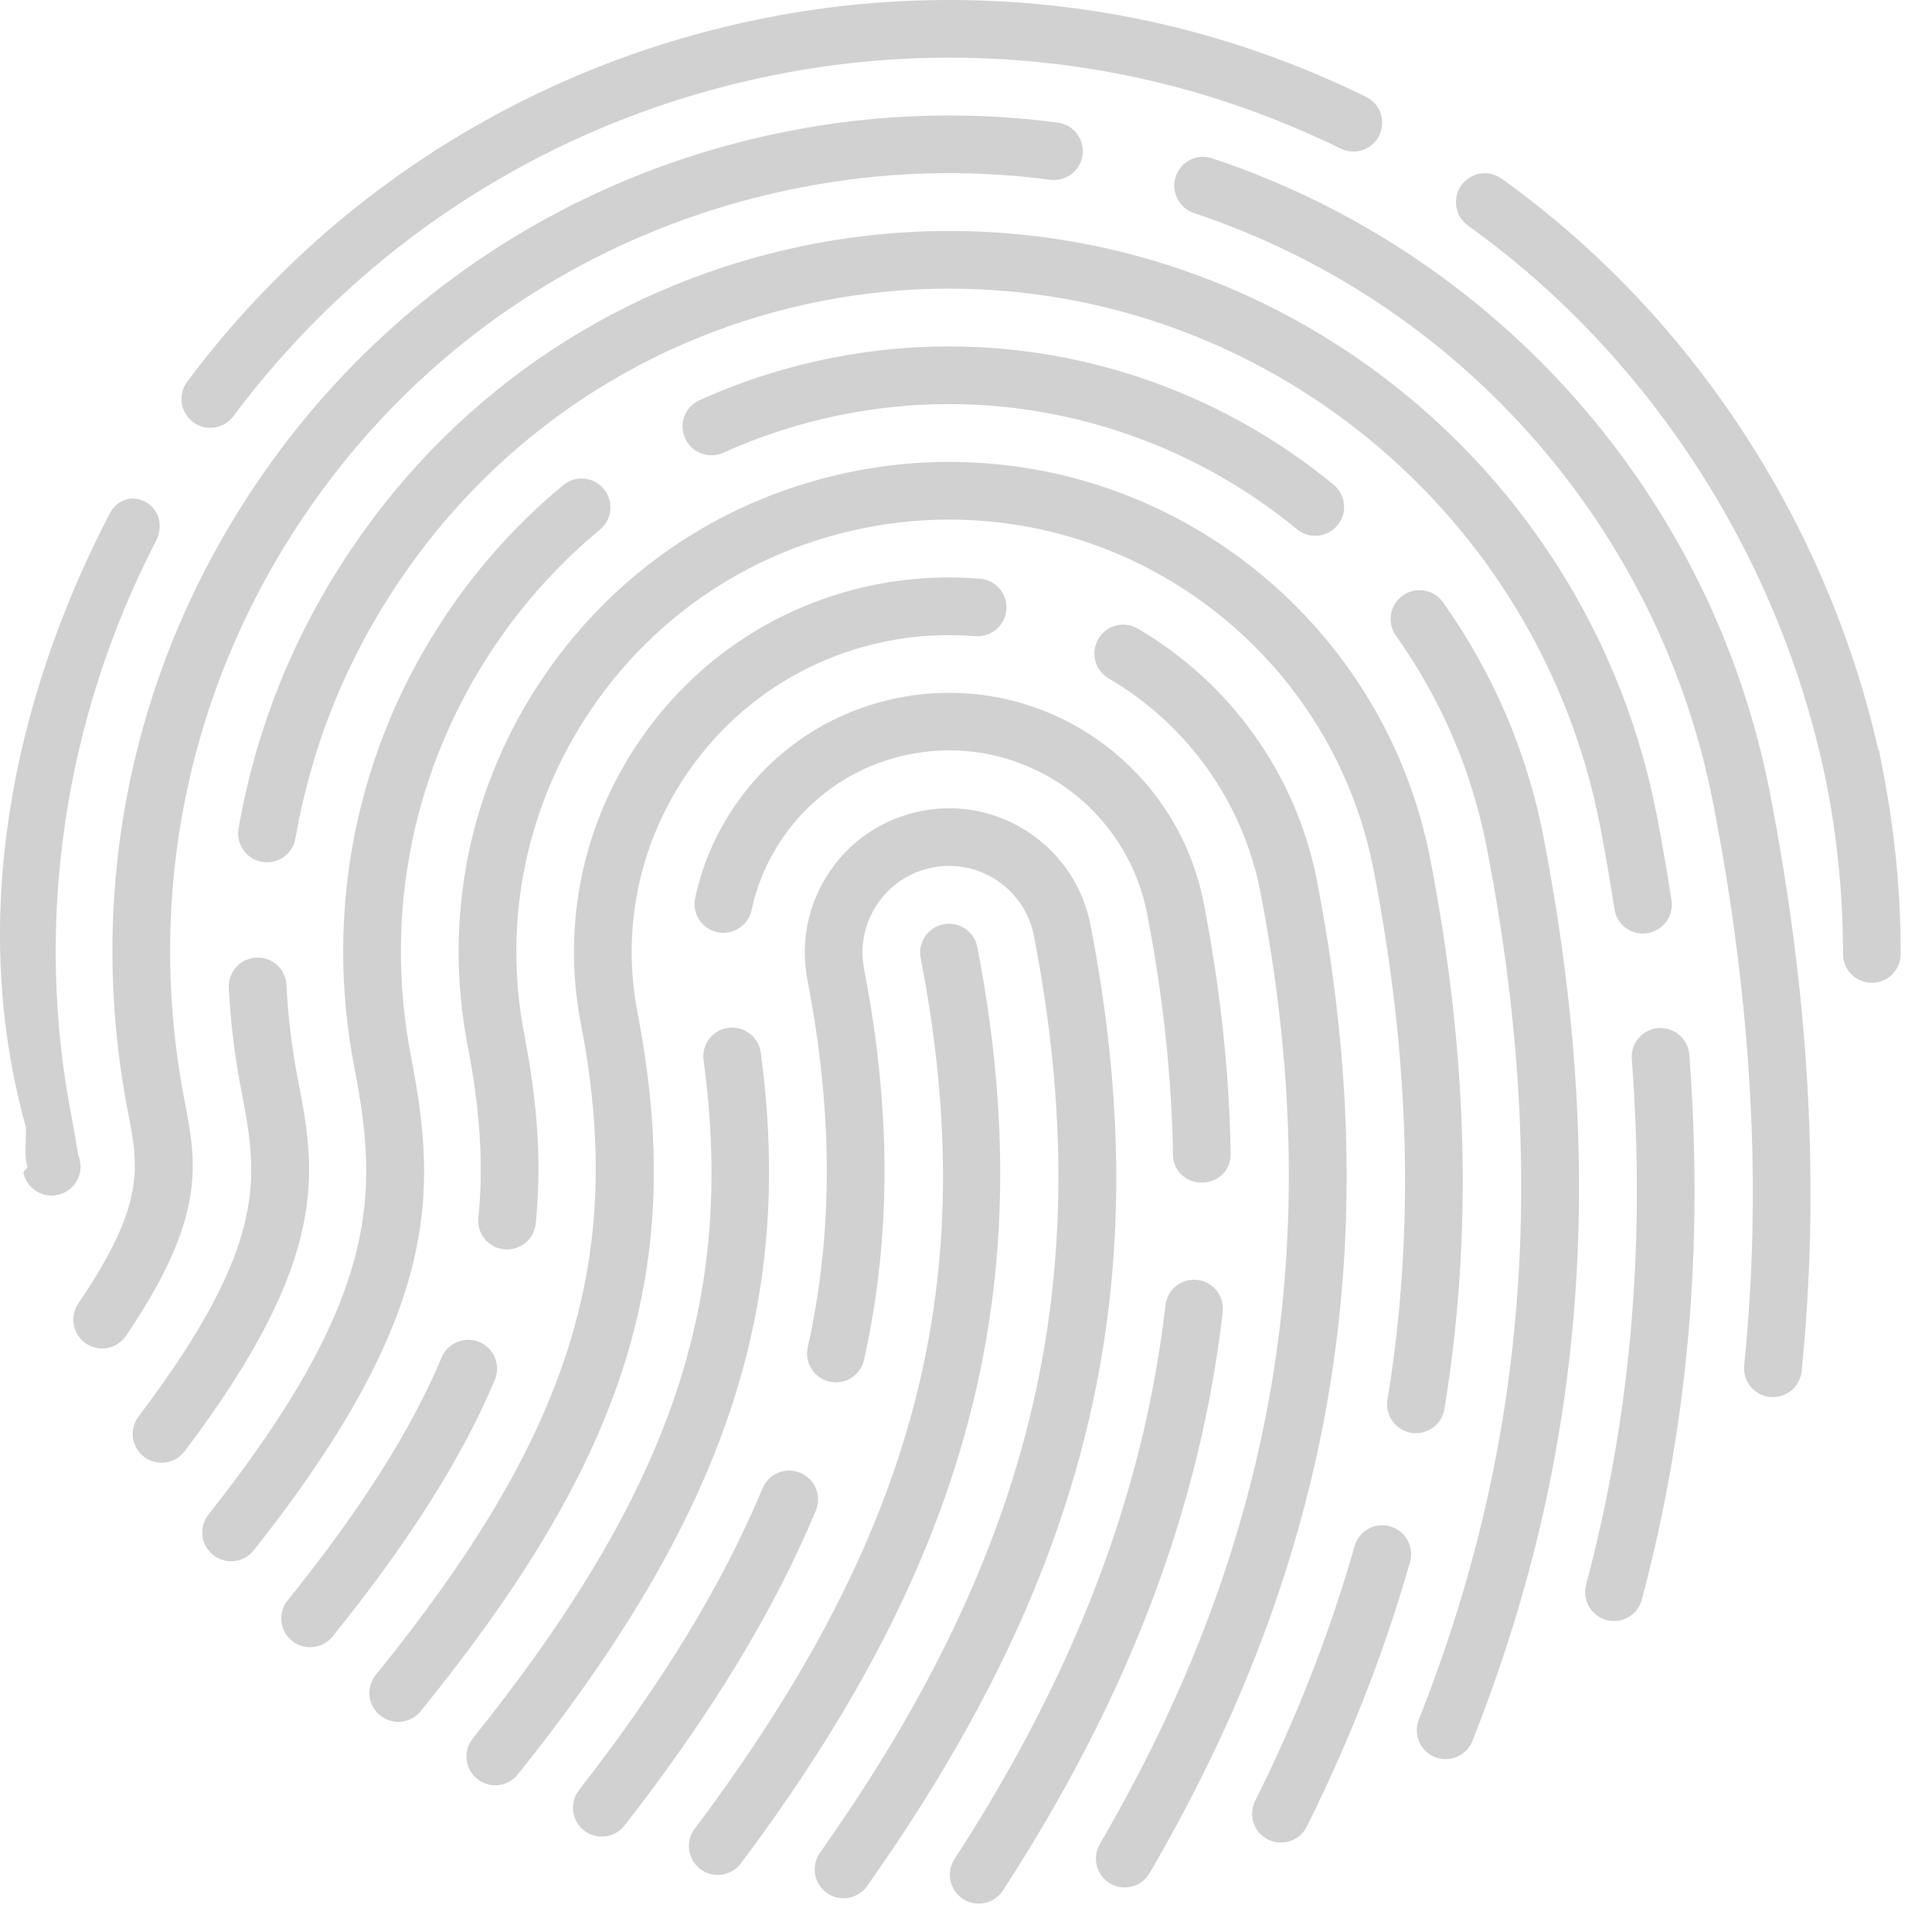 <?xml version="1.0" encoding="UTF-8"?>
<svg width="46px" height="46px" viewBox="0 0 46 46" version="1.1" xmlns="http://www.w3.org/2000/svg" xmlns:xlink="http://www.w3.org/1999/xlink">
    <!-- Generator: Sketch 48.2 (47327) - http://www.bohemiancoding.com/sketch -->
    <title>thumbprint</title>
    <desc>Created with Sketch.</desc>
    <defs></defs>
    <g id="Symbols" stroke="none" stroke-width="1" fill="none" fill-rule="evenodd">
        <g id="thumbprint" fill="#D1D1D1">
            <path d="M45.255,22.713 C45.255,21.271 45.121,19.865 44.844,18.413 L44.736,17.855 L44.722,17.855 C43.485,12.397 40.24,7.465 35.753,4.254 C35.444,4.032 35.016,4.105 34.794,4.413 C34.574,4.721 34.644,5.15 34.952,5.371 C39.309,8.489 42.421,13.338 43.492,18.676 L43.521,18.816 C43.764,20.131 43.881,21.407 43.881,22.713 C43.881,23.092 44.188,23.4 44.568,23.4 C44.948,23.4 45.255,23.092 45.255,22.713 M5.557,9.91 C8.725,5.665 13.34,2.772 18.554,1.763 C19.874,1.504 21.236,1.373 22.6,1.373 C25.851,1.373 28.986,2.102 31.92,3.538 C32.262,3.705 32.674,3.565 32.839,3.224 C33.005,2.883 32.865,2.472 32.524,2.305 C29.401,0.775 26.063,0 22.6,0 C21.148,0 19.697,0.139 18.292,0.415 C12.743,1.489 7.83,4.569 4.457,9.088 C4.229,9.392 4.293,9.822 4.596,10.049 C4.72,10.141 4.863,10.186 5.006,10.186 C5.216,10.186 5.423,10.09 5.557,9.91 M1.39,28.447 C1.759,28.359 1.986,27.988 1.898,27.619 C1.884,27.562 1.87,27.514 1.857,27.469 L1.859,27.469 L1.715,26.65 C0.797,22.008 1.519,17.116 3.717,12.873 C3.891,12.537 3.795,12.122 3.459,11.948 C3.122,11.773 2.778,11.905 2.604,12.242 C0.274,16.736 -0.756,21.918 0.617,26.842 L0.617,26.845 C0.617,27.365 0.579,27.556 0.653,27.771 C0.669,27.818 0.545,27.868 0.562,27.94 C0.638,28.254 0.919,28.467 1.23,28.467 C1.283,28.466 1.336,28.459 1.39,28.447 M17.638,44.368 C23.127,37.051 24.811,30.527 23.27,22.55 C23.198,22.178 22.836,21.934 22.465,22.006 C22.093,22.078 21.849,22.438 21.921,22.811 C23.403,30.468 21.843,36.474 16.54,43.543 C16.312,43.846 16.374,44.277 16.677,44.504 C16.801,44.596 16.946,44.641 17.088,44.641 C17.297,44.643 17.503,44.548 17.638,44.368 M20.644,44.907 C26.008,37.324 27.6,30.481 25.966,22.03 C25.791,21.127 25.276,20.347 24.515,19.833 C23.756,19.32 22.842,19.134 21.943,19.309 C21.043,19.483 20.264,19.998 19.75,20.758 C19.237,21.519 19.05,22.434 19.225,23.334 C19.837,26.5 19.839,29.359 19.232,32.076 C19.149,32.447 19.382,32.813 19.752,32.896 C20.124,32.979 20.49,32.745 20.572,32.375 C21.221,29.471 21.222,26.427 20.574,23.072 C20.469,22.531 20.581,21.982 20.889,21.525 C21.196,21.068 21.663,20.76 22.205,20.655 C22.745,20.55 23.292,20.662 23.746,20.969 C24.204,21.277 24.513,21.745 24.619,22.288 C26.175,30.336 24.651,36.864 19.524,44.112 C19.304,44.422 19.378,44.85 19.688,45.07 C19.809,45.155 19.947,45.196 20.084,45.196 C20.297,45.196 20.51,45.096 20.644,44.907 M14.87,43.465 C16.93,40.821 18.421,38.369 19.425,35.966 C19.571,35.616 19.405,35.213 19.055,35.067 C18.704,34.92 18.303,35.085 18.157,35.436 C17.201,37.724 15.771,40.074 13.787,42.62 C13.553,42.919 13.607,43.35 13.906,43.583 C14.032,43.681 14.18,43.728 14.328,43.728 C14.532,43.73 14.734,43.639 14.87,43.465 M12.329,42.248 C17.254,36.1 18.93,31.12 18.113,25.06 C18.062,24.683 17.714,24.424 17.34,24.472 C16.965,24.522 16.701,24.868 16.752,25.244 C17.524,30.964 15.983,35.492 11.257,41.391 C11.02,41.687 11.068,42.12 11.364,42.355 C11.49,42.457 11.642,42.507 11.793,42.507 C11.994,42.506 12.193,42.419 12.329,42.248 M28.625,28.156 C29.005,28.156 29.307,27.858 29.301,27.48 C29.272,25.547 29.058,23.55 28.661,21.506 C28.099,18.603 25.551,16.496 22.599,16.496 C22.204,16.496 21.807,16.534 21.42,16.609 C19.798,16.924 18.397,17.851 17.472,19.22 C17.029,19.877 16.719,20.604 16.552,21.379 C16.472,21.75 16.708,22.115 17.079,22.195 C17.451,22.273 17.815,22.039 17.895,21.668 C18.024,21.065 18.266,20.498 18.611,19.987 C19.329,18.922 20.42,18.2 21.681,17.955 C21.983,17.897 22.292,17.865 22.599,17.865 C24.894,17.865 26.876,19.499 27.313,21.757 C27.693,23.722 27.9,25.648 27.928,27.501 C27.933,27.876 28.239,28.157 28.614,28.157 C28.617,28.156 28.621,28.156 28.625,28.156 M23.879,45.012 C26.863,40.418 28.575,35.912 29.112,31.235 C29.155,30.858 28.886,30.518 28.509,30.475 C28.13,30.432 27.791,30.702 27.749,31.079 C27.235,35.539 25.592,39.852 22.727,44.263 C22.52,44.582 22.611,45.007 22.929,45.214 C23.045,45.289 23.175,45.324 23.303,45.324 C23.527,45.324 23.749,45.214 23.879,45.012 M27.371,44.598 C31.755,37.086 33.023,29.582 31.359,20.983 C30.871,18.462 29.314,16.269 27.09,14.967 C26.763,14.774 26.342,14.884 26.151,15.212 C25.96,15.539 26.069,15.96 26.396,16.151 C28.28,17.254 29.597,19.11 30.011,21.244 C31.607,29.497 30.392,36.698 26.186,43.906 C25.996,44.234 26.107,44.655 26.433,44.845 C26.541,44.909 26.661,44.939 26.779,44.939 C27.014,44.939 27.244,44.819 27.371,44.598 M10.015,40.744 C14.948,34.663 16.347,30.157 15.18,24.118 C14.796,22.135 15.207,20.121 16.337,18.448 C17.467,16.775 19.18,15.642 21.161,15.258 C21.839,15.125 22.541,15.092 23.222,15.147 C23.596,15.177 23.931,14.895 23.961,14.517 C23.992,14.14 23.711,13.808 23.332,13.778 C22.528,13.713 21.698,13.754 20.899,13.909 C18.558,14.362 16.534,15.701 15.199,17.679 C13.864,19.655 13.378,22.034 13.831,24.378 C14.91,29.959 13.587,34.159 8.949,39.876 C8.71,40.172 8.754,40.604 9.049,40.842 C9.176,40.945 9.329,40.996 9.481,40.996 C9.681,40.998 9.879,40.911 10.015,40.744 M31.112,43.492 C32.139,41.436 32.967,39.316 33.572,37.191 C33.675,36.826 33.464,36.446 33.1,36.342 C32.734,36.237 32.354,36.45 32.251,36.815 C31.67,38.859 30.875,40.898 29.885,42.877 C29.715,43.217 29.852,43.629 30.191,43.799 C30.291,43.847 30.395,43.87 30.498,43.87 C30.75,43.872 30.991,43.734 31.112,43.492 M34.391,33.548 C35.068,29.411 34.958,25.129 34.055,20.461 C32.994,14.978 28.177,10.997 22.601,10.997 C21.855,10.997 21.107,11.069 20.379,11.212 C17.317,11.804 14.67,13.555 12.924,16.142 C11.178,18.727 10.543,21.839 11.136,24.904 C11.435,26.451 11.516,27.751 11.389,28.994 C11.351,29.371 11.625,29.708 12.002,29.747 C12.386,29.778 12.717,29.511 12.755,29.133 C12.897,27.753 12.81,26.326 12.485,24.642 C11.961,21.938 12.521,19.192 14.062,16.91 C15.602,14.628 17.938,13.083 20.641,12.56 C21.283,12.435 21.943,12.371 22.601,12.371 C27.521,12.371 31.771,15.883 32.707,20.723 C33.579,25.228 33.685,29.352 33.035,33.327 C32.974,33.701 33.227,34.054 33.602,34.115 C33.64,34.122 33.676,34.124 33.713,34.124 C34.044,34.123 34.336,33.885 34.391,33.548 M7.918,38.965 C9.737,36.712 11.001,34.712 11.782,32.854 C11.929,32.504 11.765,32.101 11.415,31.954 C11.064,31.808 10.663,31.971 10.516,32.32 C9.786,34.058 8.586,35.95 6.849,38.103 C6.611,38.398 6.658,38.83 6.952,39.068 C7.079,39.17 7.232,39.22 7.383,39.22 C7.584,39.22 7.783,39.133 7.918,38.965 M6.041,36.913 C10.521,31.256 10.404,28.361 9.787,25.164 C9.124,21.74 9.834,18.262 11.785,15.37 C12.485,14.333 13.326,13.404 14.287,12.608 C14.578,12.365 14.619,11.933 14.376,11.641 C14.134,11.349 13.701,11.309 13.41,11.551 C12.349,12.43 11.419,13.456 10.646,14.602 C8.49,17.797 7.706,21.64 8.438,25.423 C9.007,28.365 9.091,30.849 4.964,36.06 C4.729,36.358 4.779,36.789 5.077,37.024 C5.203,37.125 5.353,37.173 5.503,37.173 C5.705,37.173 5.906,37.084 6.041,36.913 M35.058,41.449 C37.742,34.678 38.28,27.843 36.752,19.938 C36.36,17.91 35.554,16.027 34.357,14.34 C34.137,14.031 33.709,13.958 33.399,14.178 C33.09,14.398 33.016,14.827 33.237,15.136 C34.32,16.661 35.049,18.365 35.403,20.199 C36.879,27.835 36.364,34.426 33.781,40.944 C33.642,41.297 33.814,41.696 34.167,41.836 C34.25,41.869 34.335,41.884 34.419,41.884 C34.693,41.884 34.952,41.72 35.058,41.449 M31.846,12.507 C32.088,12.215 32.046,11.782 31.752,11.541 C29.176,9.417 25.926,8.248 22.6,8.248 C21.677,8.248 20.753,8.336 19.856,8.512 C18.757,8.725 17.68,9.066 16.656,9.528 C16.311,9.684 16.156,10.09 16.312,10.436 C16.468,10.781 16.873,10.935 17.22,10.78 C18.147,10.362 19.122,10.053 20.118,9.86 C20.93,9.701 21.765,9.621 22.6,9.621 C25.607,9.621 28.548,10.679 30.879,12.6 C31.006,12.706 31.16,12.757 31.315,12.757 C31.513,12.757 31.709,12.672 31.846,12.507 M39.222,22.219 C39.597,22.161 39.855,21.811 39.797,21.436 C39.694,20.767 39.58,20.095 39.448,19.416 C37.888,11.352 30.803,5.499 22.6,5.499 C21.502,5.499 20.403,5.604 19.335,5.813 C14.832,6.685 10.939,9.26 8.371,13.063 C7.002,15.091 6.097,17.333 5.68,19.726 C5.615,20.1 5.866,20.456 6.239,20.521 C6.617,20.586 6.969,20.335 7.034,19.962 C7.416,17.76 8.249,15.698 9.509,13.831 C11.871,10.333 15.453,7.964 19.596,7.161 C20.58,6.97 21.59,6.872 22.6,6.872 C30.147,6.872 36.665,12.257 38.1,19.677 C38.228,20.34 38.339,20.995 38.439,21.646 C38.49,21.986 38.784,22.228 39.117,22.228 C39.152,22.227 39.187,22.225 39.222,22.219 M39.091,38.085 C40.198,33.921 40.566,29.677 40.222,25.111 C40.193,24.733 39.863,24.451 39.486,24.478 C39.107,24.506 38.823,24.836 38.852,25.213 C39.186,29.624 38.83,33.719 37.764,37.732 C37.667,38.098 37.886,38.475 38.252,38.572 C38.311,38.587 38.372,38.595 38.429,38.595 C38.733,38.596 39.01,38.392 39.091,38.085 M4.394,34.556 C7.907,29.915 7.511,27.861 7.09,25.684 C6.949,24.956 6.858,24.206 6.82,23.452 C6.801,23.072 6.485,22.781 6.099,22.801 C5.721,22.82 5.429,23.143 5.448,23.521 C5.49,24.338 5.588,25.154 5.742,25.945 C6.133,27.972 6.443,29.573 3.299,33.726 C3.07,34.028 3.129,34.459 3.432,34.687 C3.556,34.782 3.702,34.827 3.846,34.827 C4.054,34.829 4.259,34.735 4.394,34.556 M3,31.805 C4.927,28.967 4.68,27.688 4.394,26.207 C3.453,21.342 4.461,16.4 7.234,12.292 C10.007,8.184 14.212,5.403 19.076,4.462 C20.998,4.085 23.011,4.018 25.004,4.28 C25.383,4.325 25.726,4.065 25.774,3.689 C25.824,3.313 25.56,2.968 25.183,2.919 C23.044,2.637 20.878,2.709 18.814,3.114 C13.592,4.125 9.074,7.112 6.096,11.524 C3.118,15.936 2.035,21.243 3.046,26.469 C3.302,27.794 3.471,28.668 1.865,31.034 C1.651,31.348 1.734,31.776 2.048,31.989 C2.166,32.069 2.3,32.107 2.433,32.107 C2.651,32.107 2.867,32.002 3,31.805 M42.212,33.264 C42.19,33.264 42.167,33.262 42.142,33.261 C41.765,33.221 41.491,32.885 41.528,32.507 C41.958,28.29 41.717,23.923 40.796,19.154 C39.524,12.586 34.785,7.19 28.428,5.072 C28.069,4.951 27.873,4.563 27.994,4.203 C28.114,3.844 28.5,3.648 28.862,3.769 C35.688,6.043 40.779,11.839 42.144,18.893 C43.092,23.797 43.338,28.295 42.895,32.647 C42.861,33.001 42.561,33.264 42.212,33.264" id="icon"></path>
        </g>
    </g>
</svg>